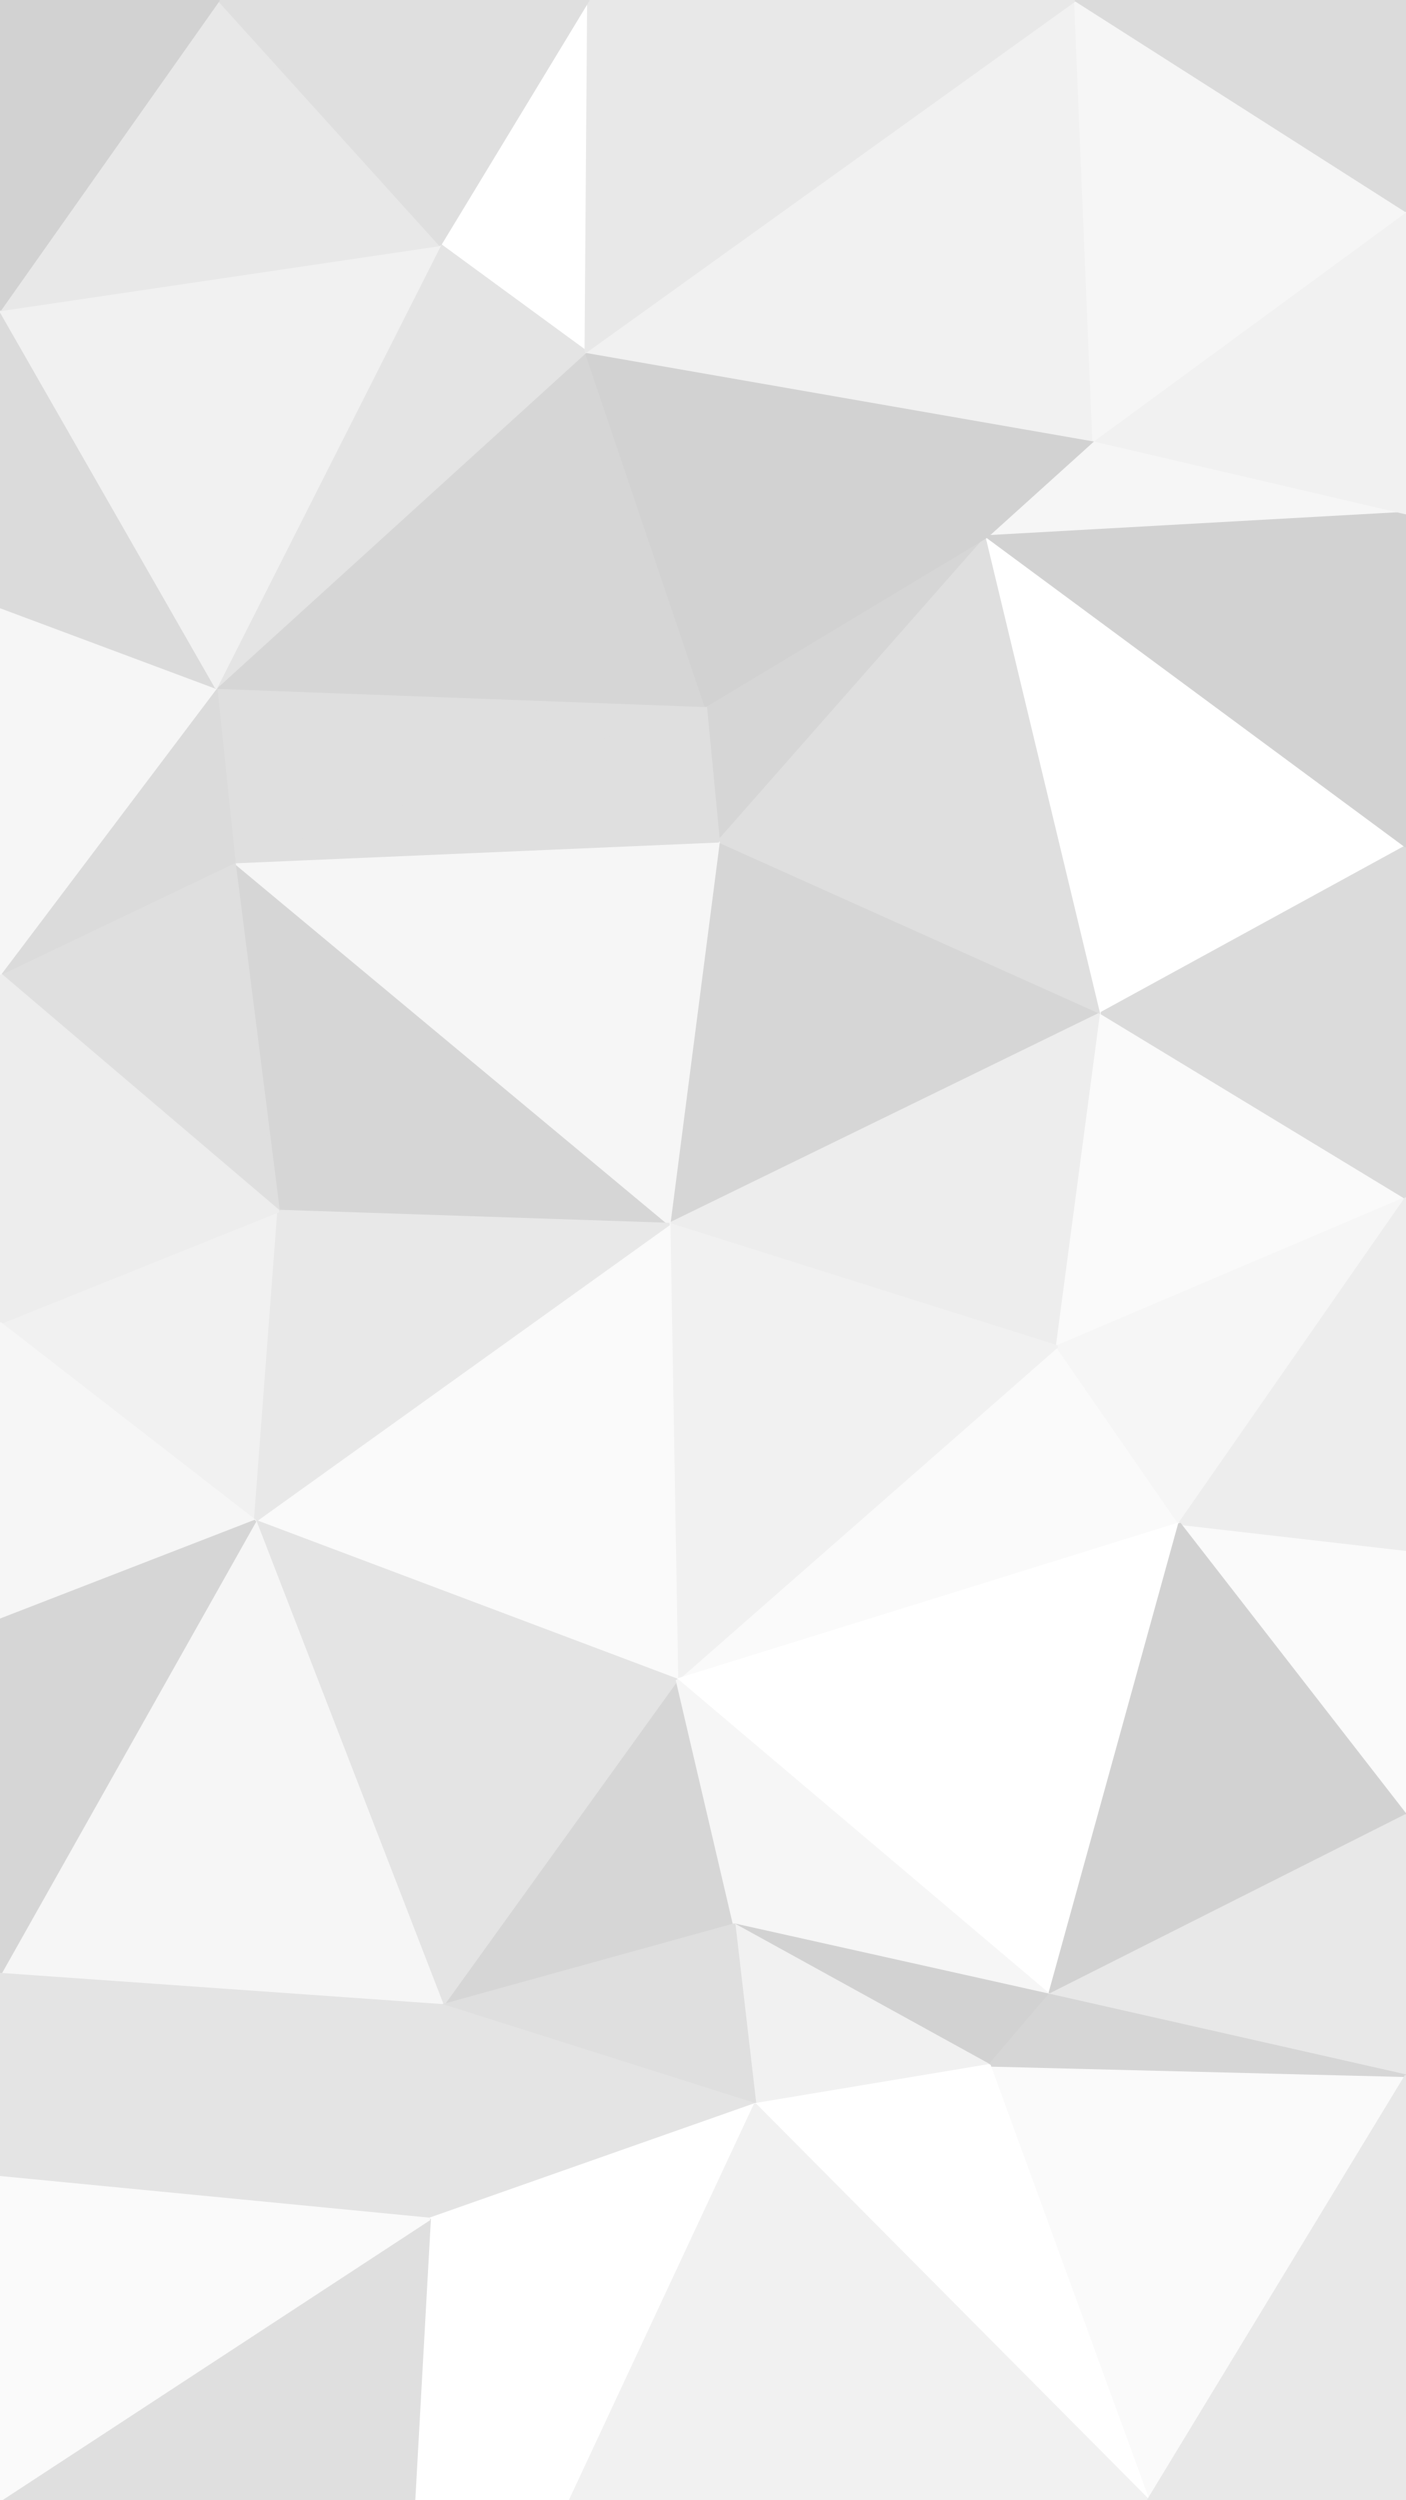 <svg id="visual" viewBox="0 0 540 960" width="540" height="960" xmlns="http://www.w3.org/2000/svg" xmlns:xlink="http://www.w3.org/1999/xlink" version="1.1"><rect x="0" y="0" width="540" height="960" fill="#333333" stroke="none"/><g stroke-width="1" stroke-linejoin="bevel"><path d="M257 470L423 389L276 323Z" fill="#d6d6d6" stroke="#d6d6d6"></path><path d="M257 470L406 517L423 389Z" fill="#ededed" stroke="#ededed"></path><path d="M379 206L271 271L276 323Z" fill="#d6d6d6" stroke="#d6d6d6"></path><path d="M90 331L107 465L257 470Z" fill="#d6d6d6" stroke="#d6d6d6"></path><path d="M423 389L379 206L276 323Z" fill="#dfdfdf" stroke="#dfdfdf"></path><path d="M406 517L540 460L423 389Z" fill="#fafafa" stroke="#fafafa"></path><path d="M423 389L540 325L379 206Z" fill="#ffffff" stroke="#ffffff"></path><path d="M260 645L453 585L406 517Z" fill="#fafafa" stroke="#fafafa"></path><path d="M406 517L453 585L540 460Z" fill="#f6f6f6" stroke="#f6f6f6"></path><path d="M540 460L540 325L423 389Z" fill="#dbdbdb" stroke="#dbdbdb"></path><path d="M90 331L257 470L276 323Z" fill="#f6f6f6" stroke="#f6f6f6"></path><path d="M257 470L260 645L406 517Z" fill="#f1f1f1" stroke="#f1f1f1"></path><path d="M83 264L90 331L271 271Z" fill="#dfdfdf" stroke="#dfdfdf"></path><path d="M271 271L90 331L276 323Z" fill="#dfdfdf" stroke="#dfdfdf"></path><path d="M98 584L260 645L257 470Z" fill="#fafafa" stroke="#fafafa"></path><path d="M540 197L420 169L379 206Z" fill="#f6f6f6" stroke="#f6f6f6"></path><path d="M225 135L83 264L271 271Z" fill="#d6d6d6" stroke="#d6d6d6"></path><path d="M225 135L271 271L379 206Z" fill="#d2d2d2" stroke="#d2d2d2"></path><path d="M540 697L540 595L453 585Z" fill="#fafafa" stroke="#fafafa"></path><path d="M453 585L540 595L540 460Z" fill="#ededed" stroke="#ededed"></path><path d="M420 169L225 135L379 206Z" fill="#d2d2d2" stroke="#d2d2d2"></path><path d="M0 508L98 584L107 465Z" fill="#f1f1f1" stroke="#f1f1f1"></path><path d="M107 465L98 584L257 470Z" fill="#e8e8e8" stroke="#e8e8e8"></path><path d="M0 374L107 465L90 331Z" fill="#dfdfdf" stroke="#dfdfdf"></path><path d="M540 325L540 197L379 206Z" fill="#d2d2d2" stroke="#d2d2d2"></path><path d="M83 264L0 374L90 331Z" fill="#dbdbdb" stroke="#dbdbdb"></path><path d="M170 770L282 739L260 645Z" fill="#d6d6d6" stroke="#d6d6d6"></path><path d="M260 645L403 766L453 585Z" fill="#ffffff" stroke="#ffffff"></path><path d="M0 374L0 508L107 465Z" fill="#ededed" stroke="#ededed"></path><path d="M98 584L170 770L260 645Z" fill="#e4e4e4" stroke="#e4e4e4"></path><path d="M226 0L169 94L225 135Z" fill="#ffffff" stroke="#ffffff"></path><path d="M225 135L169 94L83 264Z" fill="#e4e4e4" stroke="#e4e4e4"></path><path d="M83 264L0 233L0 374Z" fill="#f6f6f6" stroke="#f6f6f6"></path><path d="M413 0L225 135L420 169Z" fill="#f1f1f1" stroke="#f1f1f1"></path><path d="M403 766L540 697L453 585Z" fill="#d2d2d2" stroke="#d2d2d2"></path><path d="M282 739L403 766L260 645Z" fill="#f6f6f6" stroke="#f6f6f6"></path><path d="M0 119L0 233L83 264Z" fill="#dbdbdb" stroke="#dbdbdb"></path><path d="M540 197L540 81L420 169Z" fill="#f1f1f1" stroke="#f1f1f1"></path><path d="M282 739L380 793L403 766Z" fill="#d2d2d2" stroke="#d2d2d2"></path><path d="M403 766L540 797L540 697Z" fill="#e8e8e8" stroke="#e8e8e8"></path><path d="M0 508L0 622L98 584Z" fill="#f6f6f6" stroke="#f6f6f6"></path><path d="M282 739L290 808L380 793Z" fill="#f1f1f1" stroke="#f1f1f1"></path><path d="M0 758L170 770L98 584Z" fill="#f6f6f6" stroke="#f6f6f6"></path><path d="M170 770L290 808L282 739Z" fill="#dfdfdf" stroke="#dfdfdf"></path><path d="M540 81L413 0L420 169Z" fill="#f6f6f6" stroke="#f6f6f6"></path><path d="M413 0L226 0L225 135Z" fill="#e8e8e8" stroke="#e8e8e8"></path><path d="M169 94L0 119L83 264Z" fill="#f1f1f1" stroke="#f1f1f1"></path><path d="M84 0L0 119L169 94Z" fill="#e8e8e8" stroke="#e8e8e8"></path><path d="M441 960L540 797L380 793Z" fill="#fafafa" stroke="#fafafa"></path><path d="M380 793L540 797L403 766Z" fill="#d6d6d6" stroke="#d6d6d6"></path><path d="M540 81L540 0L413 0Z" fill="#dbdbdb" stroke="#dbdbdb"></path><path d="M226 0L84 0L169 94Z" fill="#dfdfdf" stroke="#dfdfdf"></path><path d="M170 770L165 852L290 808Z" fill="#e4e4e4" stroke="#e4e4e4"></path><path d="M290 808L441 960L380 793Z" fill="#ffffff" stroke="#ffffff"></path><path d="M0 836L165 852L170 770Z" fill="#e4e4e4" stroke="#e4e4e4"></path><path d="M0 622L0 758L98 584Z" fill="#d6d6d6" stroke="#d6d6d6"></path><path d="M84 0L0 0L0 119Z" fill="#d2d2d2" stroke="#d2d2d2"></path><path d="M0 758L0 836L170 770Z" fill="#e4e4e4" stroke="#e4e4e4"></path><path d="M159 960L219 960L165 852Z" fill="#ffffff" stroke="#ffffff"></path><path d="M165 852L219 960L290 808Z" fill="#ffffff" stroke="#ffffff"></path><path d="M219 960L441 960L290 808Z" fill="#f1f1f1" stroke="#f1f1f1"></path><path d="M0 960L159 960L165 852Z" fill="#dfdfdf" stroke="#dfdfdf"></path><path d="M441 960L540 960L540 797Z" fill="#e8e8e8" stroke="#e8e8e8"></path><path d="M0 836L0 960L165 852Z" fill="#fafafa" stroke="#fafafa"></path></g></svg>